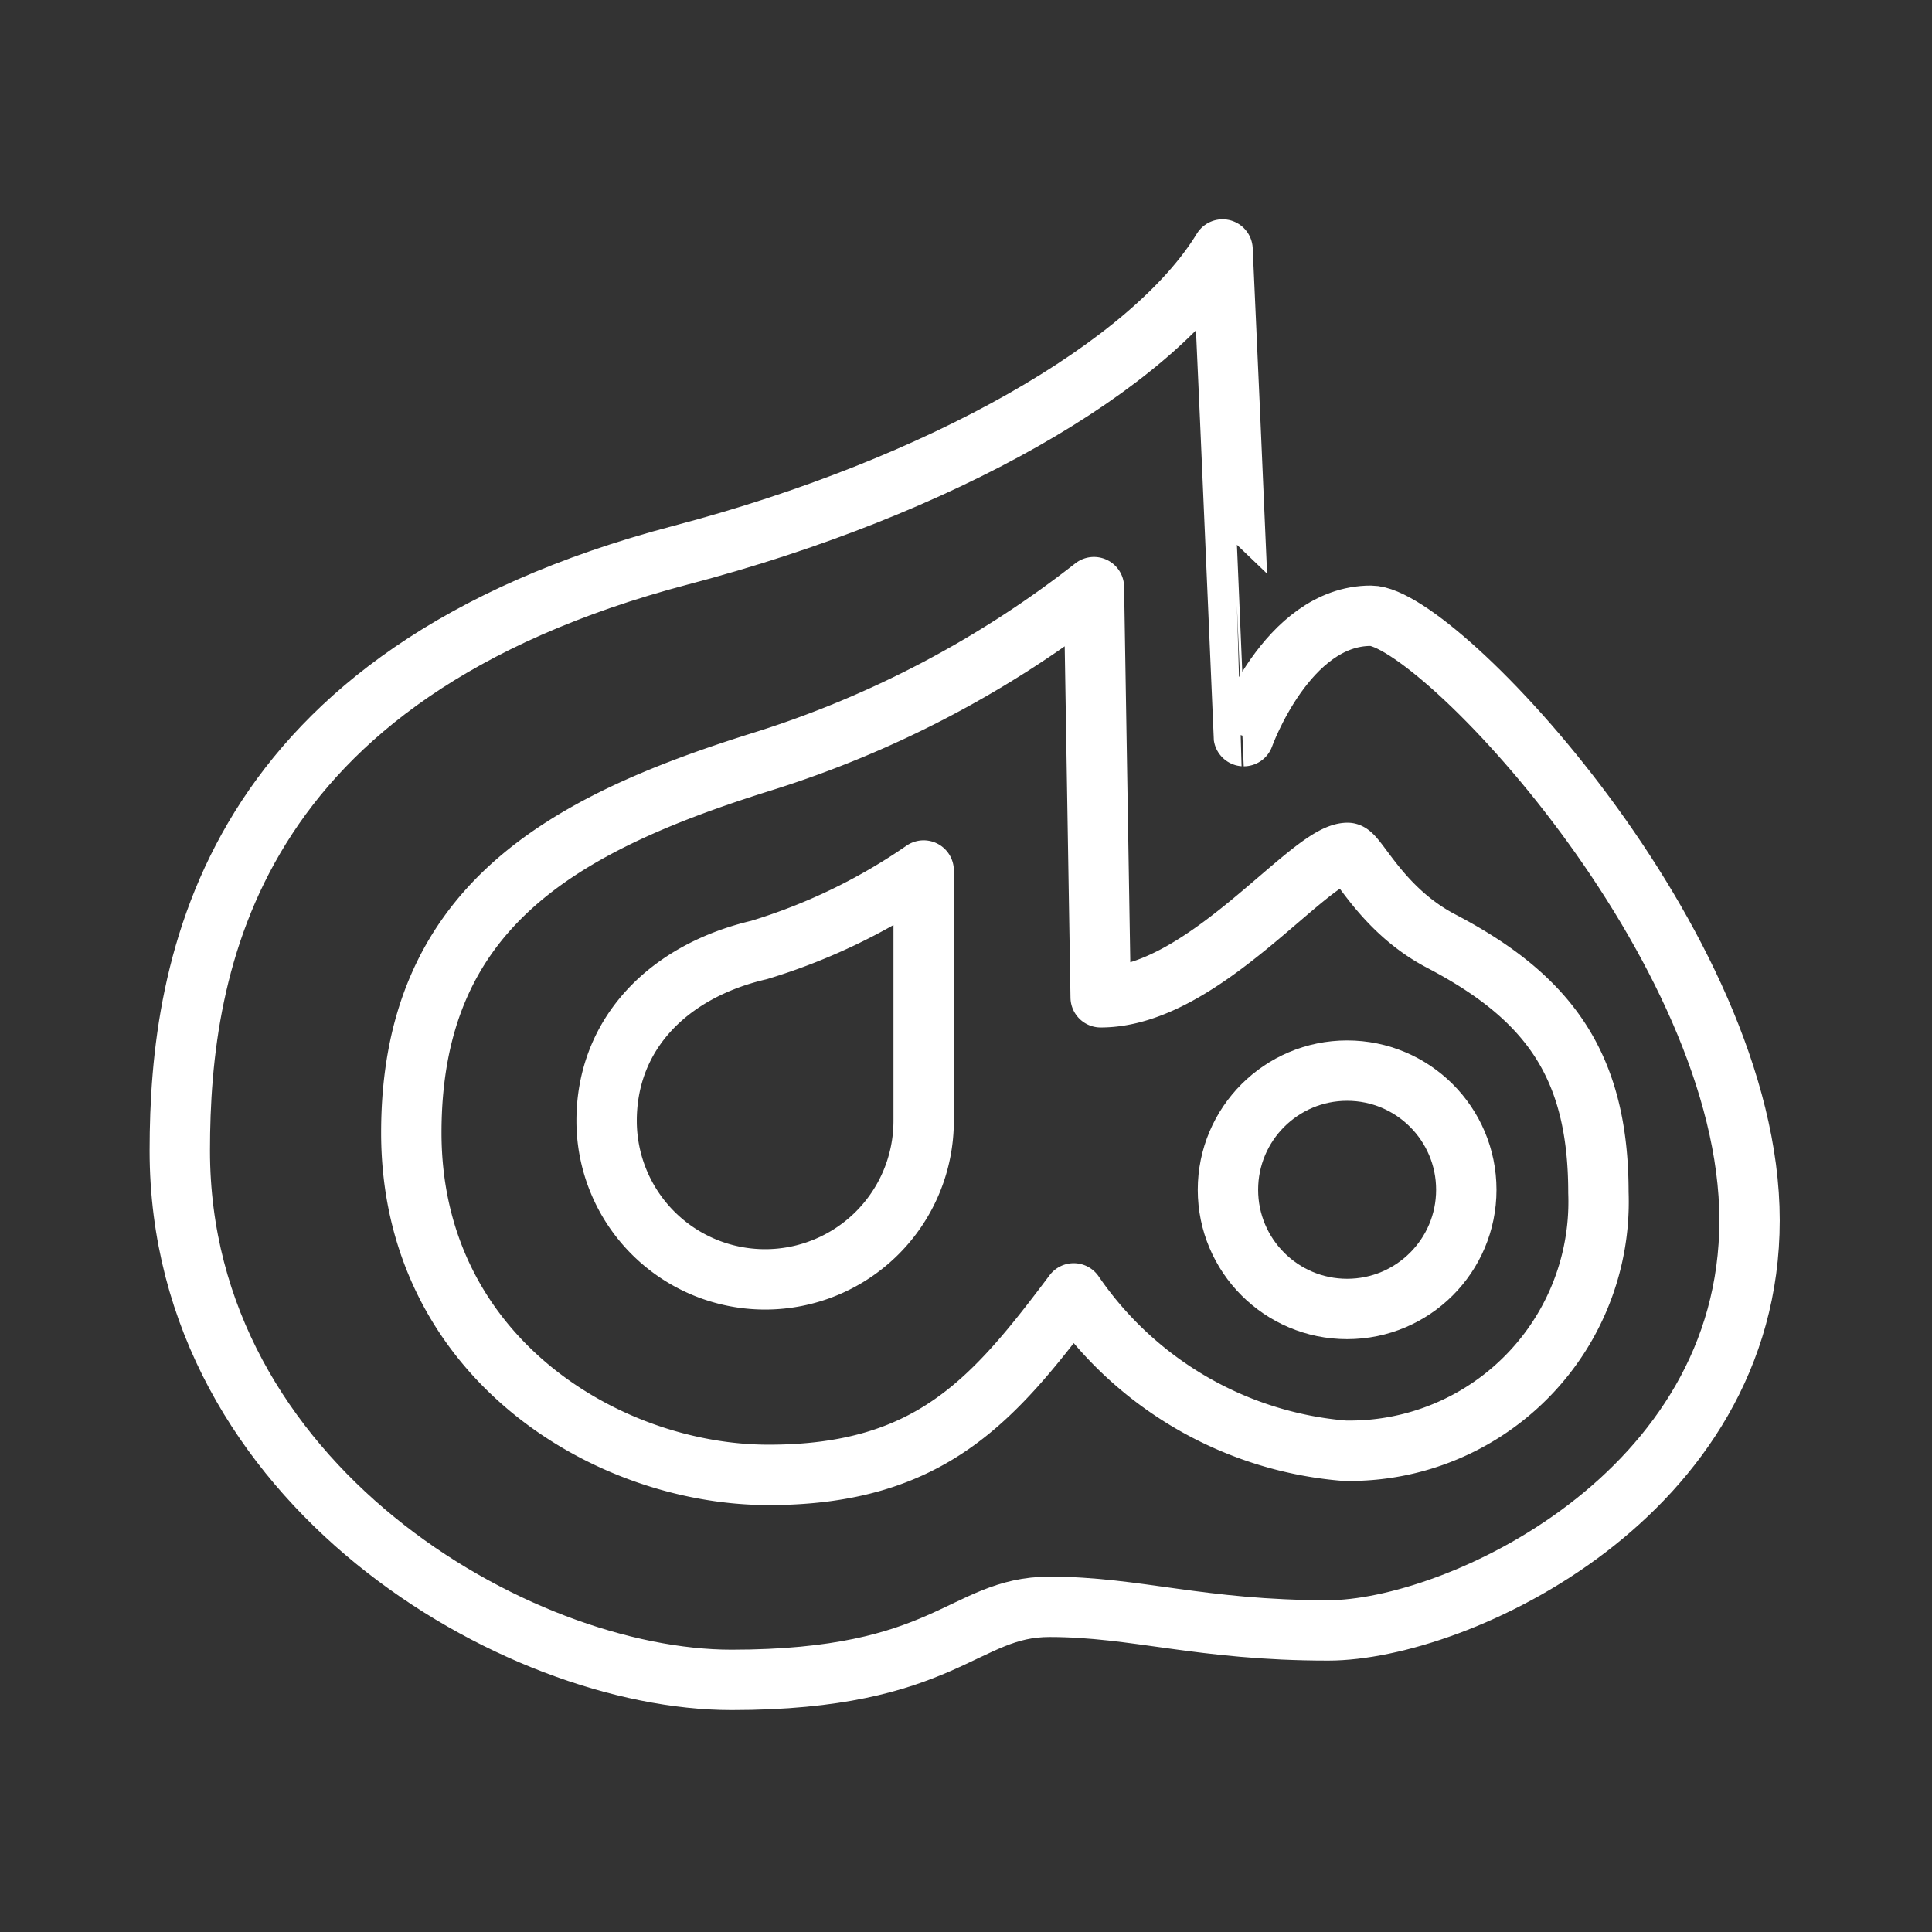 <ns0:svg xmlns:ns0="http://www.w3.org/2000/svg" viewBox="0 0 48 48" style="stroke-width:1.5px"><ns0:rect x="0" y="0" width="48" height="48" fill="#333333" stroke="none"/><ns0:defs style="stroke-width:1.5px"><ns0:style style="stroke-width:1.5px">.a{fill:none;stroke:#fff;stroke-linecap:round;stroke-linejoin:round;}</ns0:style></ns0:defs><ns0:path class="a" d="M30.374,6.198c-1.766,2.895-7,5.895-13.456,7.593C5.668,16.751,4.467,23.94,4.467,28.587c0,8.291,8.375,13.149,13.707,13.149s5.751-1.815,7.901-1.815,3.741.586,6.923.586,10.469-3.35,10.469-10.19-7.768-15.019-9.408-15.019c-2.094,0-3.159,2.991-3.159,2.991S30.625,11.642,30.374,6.198Z" style="stroke-width:1.5px" /><ns0:path class="a" d="M27.178,14.587l.168,10.19c2.554,0,5.186-3.587,6.135-3.587.235,0,.812,1.4,2.324,2.191,2.68,1.403,3.907,3.092,3.907,6.249a6.185,6.185,0,0,1-6.322,6.412,9.048,9.048,0,0,1-6.714-3.908c-1.982,2.638-3.559,4.509-7.579,4.509s-8.878-2.931-8.878-8.501,3.699-7.649,8.696-9.213A25.853,25.853,0,0,0,27.178,14.587Z" style="stroke-width:1.5px" /><ns0:circle class="a" cx="33.469" cy="29.56" r="2.961" style="stroke-width:1.5px" /><ns0:path class="a" d="M22.948,27.847a3.938,3.938,0,0,1-7.877,0c0-2.175,1.547-3.721,3.785-4.244a14.669,14.669,0,0,0,4.092-1.975Z" style="stroke-width:1.5px" /></ns0:svg>